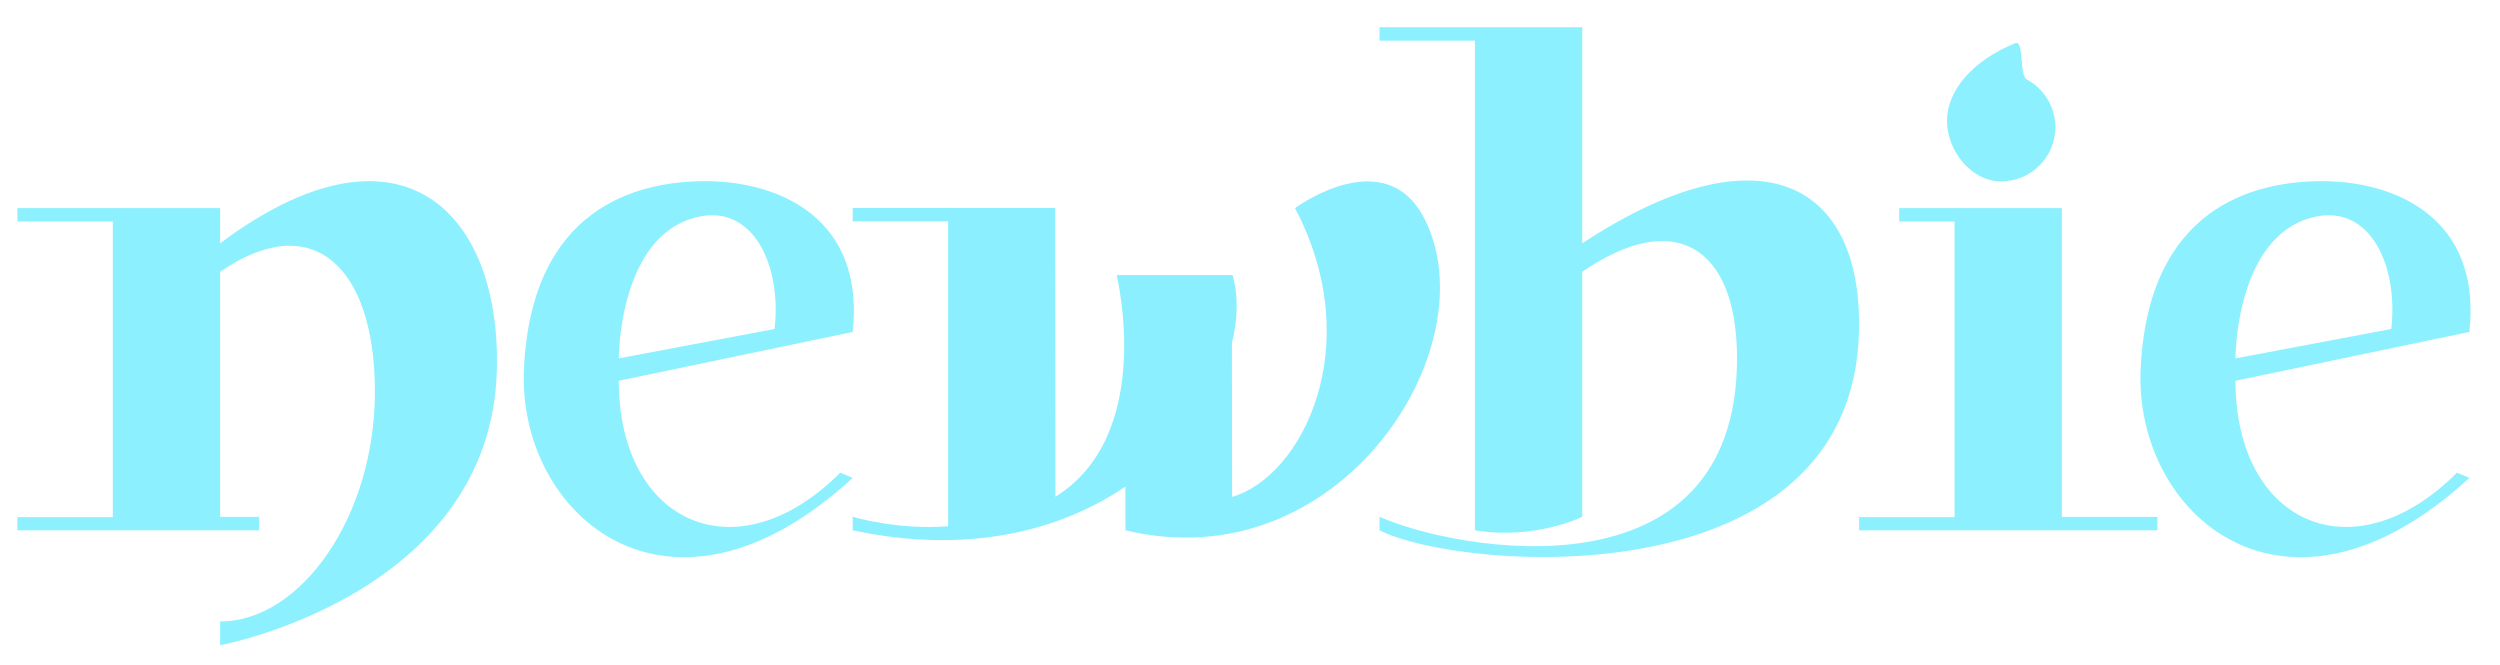 <?xml version="1.0" encoding="UTF-8" standalone="no"?><!DOCTYPE svg PUBLIC "-//W3C//DTD SVG 1.1//EN" "http://www.w3.org/Graphics/SVG/1.1/DTD/svg11.dtd"><svg width="100%" height="100%" viewBox="0 0 1862 495" version="1.1" xmlns="http://www.w3.org/2000/svg" xmlns:xlink="http://www.w3.org/1999/xlink" xml:space="preserve" xmlns:serif="http://www.serif.com/" style="fill-rule:evenodd;clip-rule:evenodd;stroke-linejoin:round;stroke-miterlimit:2;"><rect id="Artboard1" x="0" y="0" width="1861.19" height="494.88" style="fill:none;"/><path d="M12.956,155.006l0,9.969l71.076,0l0,220.167l-71.076,0l0,9.869l179.995,0l0,-10.048l-28.985,0l0,-182.493c68.571,-47.464 115.27,-4.143 115.27,89.25c0,93.393 -55.392,171.153 -115.27,171.153l0,17.699c0,0 202.645,-37.602 206.13,-206.13c2.469,-119.411 -74.089,-192.007 -206.13,-93.227l0,-26.209l-151.01,0Z" style="fill:#8cf0ff;"/><path d="M525.456,134.932c53.554,0 118.947,26.707 109.629,112.281l-174.212,36.367c0.076,106.69 88.068,145.57 164.964,68.449l9.248,3.915c-137.441,126.198 -249.778,26.909 -244.853,-81.018c5.476,-119.994 83.672,-139.994 135.224,-139.994Zm-64.583,131.995l116.013,-21.894c5.455,-47.145 -15.832,-93.235 -57.557,-83.394c-58.716,13.848 -58.456,105.288 -58.456,105.288Z" style="fill:#8cf0ff;"/><path d="M917.536,255.553l0.123,114.547c52.37,-15.237 100.886,-112.764 46.85,-215.094c0,0 67.514,-50.019 96.773,8.543c47.918,95.907 -63.474,269.919 -223.066,231.389l-0.075,-32.446c-48.603,32.834 -117.381,50.805 -203.056,32.446l0,-10.048c0,0 33.403,10.092 71.076,7.041l0,-227.029l-71.076,0l0,-9.97l150.779,0l0.231,215.033c74.83,-46.5 45.569,-165.084 45.569,-165.084l6.115,0.012l0,-0.012l79.702,0l0.001,0.17l0.654,0.001c4.185,14.973 3.9,32.367 -0.6,50.501Z" style="fill:#8cefff;"/><path d="M1027.45,20.309l0,9.97l71.076,0l0,364.713c45.148,7.296 79.934,-10.102 79.934,-10.102l0,-182.42c68.571,-47.464 115.27,-18.939 115.27,64.457c0,182.432 -210.044,143.146 -266.28,117.963l0,10.048c60.557,30.726 352.188,52.801 357.14,-148.038c2.739,-111.076 -73.711,-152.772 -206.13,-65.685l0,-160.906l-151.01,0Z" style="fill:#8cf0ff;"/><path d="M1414.54,155.006l0,9.969l41.193,0l0,220.167l-71.076,0l0,9.869l222.167,0l0,-10.048l-71.157,0l0,-229.957l-121.127,0Zm86.584,-122.922c6.411,-2.595 2.777,24.058 8.469,27.129c12.638,6.82 21.233,20.183 21.233,35.539c0,22.272 -18.082,40.354 -40.354,40.354c-22.272,0 -40.354,-22.847 -40.354,-45.119c0,-22.272 18.722,-44.832 51.006,-57.903Z" style="fill:#8cf0ff;"/><path d="M1729.58,134.932c53.553,0 118.946,26.707 109.628,112.281l-174.212,36.367c0.076,106.69 88.068,145.57 164.965,68.449l9.247,3.915c-137.441,126.198 -249.778,26.909 -244.853,-81.018c5.476,-119.994 83.672,-139.994 135.225,-139.994Zm-64.584,131.995l116.013,-21.894c5.455,-47.145 -15.831,-93.235 -57.557,-83.394c-58.716,13.848 -58.456,105.288 -58.456,105.288Z" style="fill:#8cf0ff;"/></svg>
